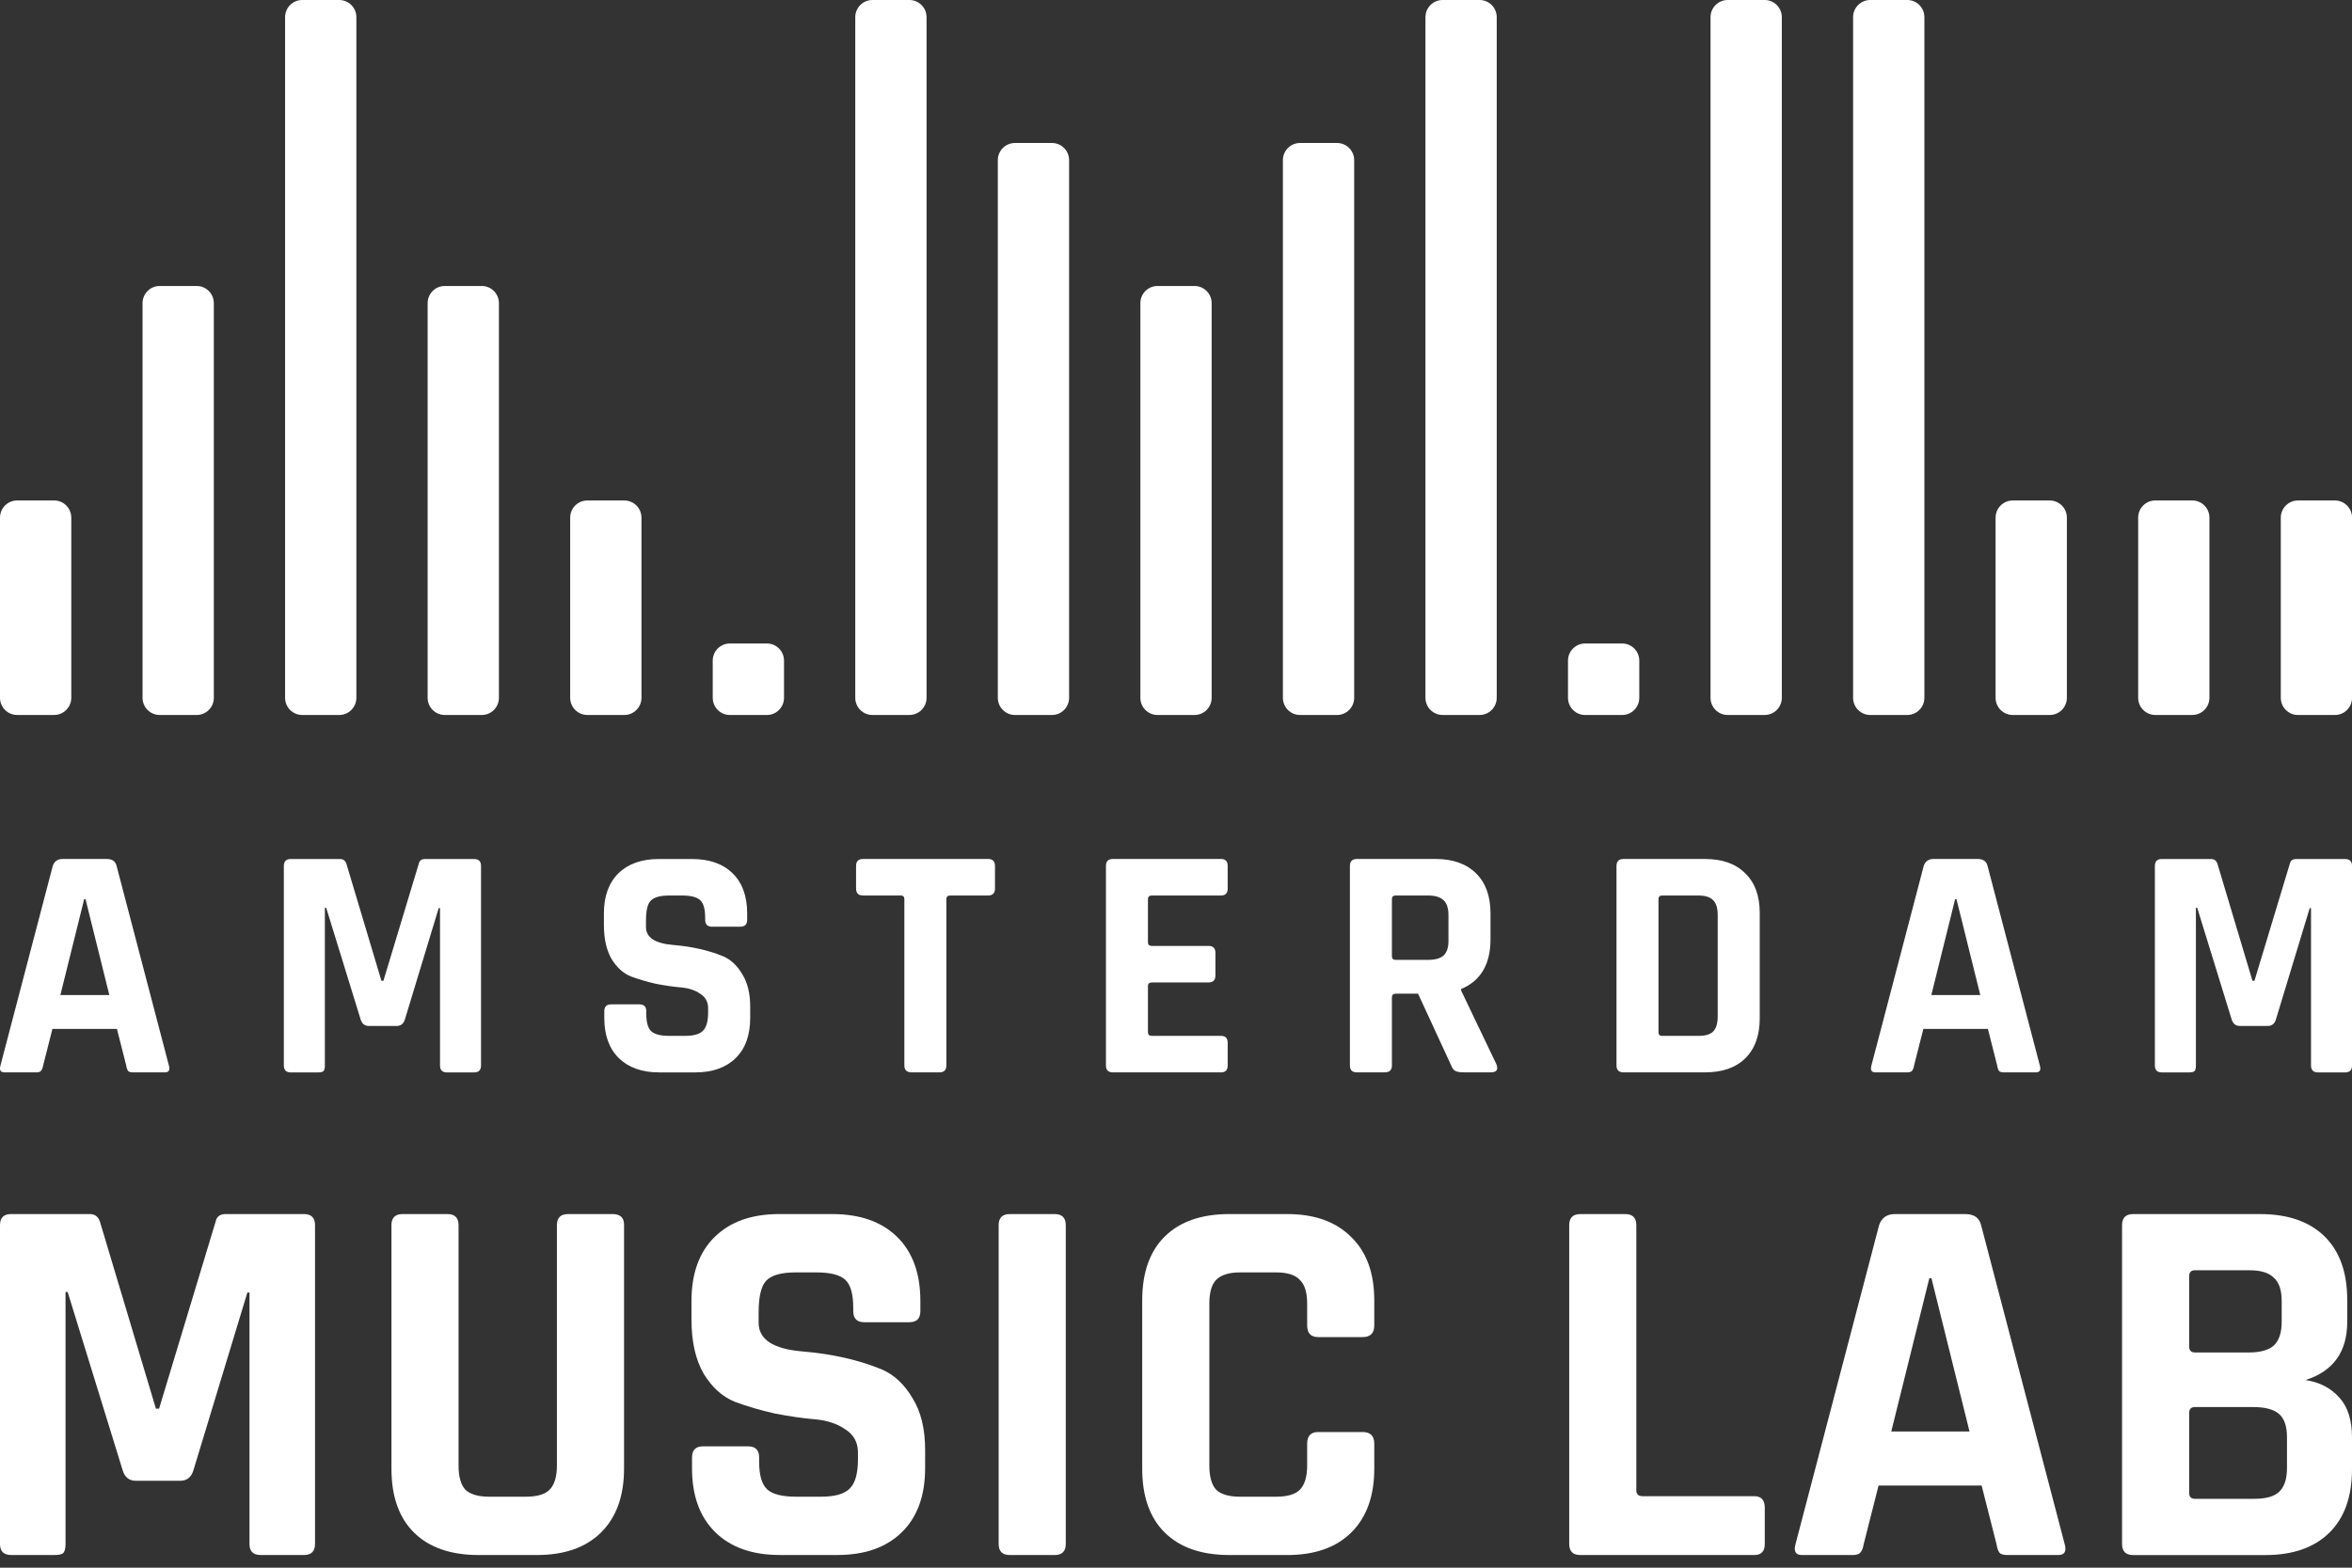 <?xml version="1.0" encoding="UTF-8"?>
<svg width="120" height="80" fill="none" version="1.1" viewBox="0 0 120 80" xmlns="http://www.w3.org/2000/svg"><rect x="0" y="0" width="120" height="80" fill="#333333" stroke="none"/><g fill="#fff"><path d="m11.516 61.954h3.991c0.378 0 0.566 0.19 0.566 0.568v16.263c0 0.379-0.189 0.568-0.566 0.568h-2.212c-0.378 0-0.566-0.189-0.566-0.568v-12.826h-0.108l-2.751 9.065c-0.108 0.361-0.333 0.541-0.674 0.541h-2.265c-0.342 0-0.566-0.18-0.674-0.541l-2.805-9.092h-0.108v12.853c0 0.216-0.036 0.37-0.108 0.46-0.072 0.072-0.225 0.108-0.458 0.108h-2.212c-0.378 0-0.566-0.189-0.566-0.568v-16.263c0-0.379 0.189-0.568 0.566-0.568h4.018c0.252 0 0.423 0.126 0.512 0.379l2.859 9.552h0.162l2.886-9.552c0.054-0.253 0.225-0.379 0.512-0.379z"/><path d="m28.981 61.954h2.265c0.396 0 0.593 0.18 0.593 0.541v12.448c0 1.407-0.396 2.498-1.187 3.274-0.773 0.758-1.861 1.137-3.263 1.137h-2.967c-1.42 0-2.517-0.379-3.29-1.137s-1.16-1.849-1.16-3.274v-12.42c0-0.379 0.189-0.568 0.566-0.568h2.292c0.378 0 0.566 0.19 0.566 0.568v12.258c0 0.577 0.117 0.992 0.351 1.245 0.252 0.234 0.656 0.352 1.214 0.352h1.861c0.575 0 0.98-0.117 1.214-0.352 0.252-0.253 0.378-0.667 0.378-1.245v-12.258c0-0.379 0.189-0.568 0.566-0.568z"/><path d="m35.307 74.916v-0.541c0-0.379 0.189-0.568 0.566-0.568h2.292c0.378 0 0.566 0.189 0.566 0.568v0.216c0 0.685 0.135 1.155 0.405 1.407 0.27 0.253 0.764 0.379 1.483 0.379h1.268c0.701 0 1.187-0.135 1.456-0.406 0.288-0.271 0.431-0.776 0.431-1.515v-0.325c0-0.523-0.216-0.92-0.647-1.191-0.413-0.289-0.935-0.46-1.564-0.514-0.629-0.054-1.312-0.153-2.05-0.298-0.719-0.162-1.393-0.361-2.023-0.595-0.629-0.253-1.16-0.731-1.591-1.434-0.413-0.722-0.62-1.642-0.62-2.76v-0.947c0-1.407 0.396-2.498 1.187-3.274s1.888-1.164 3.29-1.164h2.697c1.42 0 2.526 0.388 3.317 1.164s1.187 1.867 1.187 3.274v0.514c0 0.379-0.189 0.568-0.566 0.568h-2.292c-0.378 0-0.566-0.189-0.566-0.568v-0.162c0-0.704-0.135-1.182-0.405-1.434-0.27-0.253-0.764-0.379-1.483-0.379h-1.052c-0.737 0-1.241 0.144-1.51 0.433-0.252 0.271-0.378 0.812-0.378 1.623v0.514c0 0.848 0.737 1.335 2.212 1.461 1.528 0.126 2.886 0.433 4.072 0.92 0.629 0.271 1.151 0.758 1.564 1.461 0.432 0.685 0.647 1.569 0.647 2.652v0.92c0 1.407-0.396 2.498-1.187 3.274-0.791 0.776-1.888 1.163-3.29 1.163h-2.94c-1.402 0-2.499-0.388-3.29-1.163-0.791-0.776-1.187-1.867-1.187-3.274z"/><path d="m54.376 62.523v16.263c0 0.379-0.189 0.568-0.566 0.568h-2.292c-0.378 0-0.566-0.189-0.566-0.568v-16.263c0-0.379 0.189-0.568 0.566-0.568h2.292c0.378 0 0.566 0.19 0.566 0.568z"/><path d="m65.666 79.354h-2.94c-1.42 0-2.517-0.379-3.29-1.137-0.773-0.758-1.16-1.849-1.16-3.274v-8.578c0-1.425 0.387-2.517 1.16-3.274 0.773-0.758 1.87-1.137 3.29-1.137h2.94c1.402 0 2.49 0.388 3.263 1.164 0.791 0.758 1.187 1.84 1.187 3.247v1.272c0 0.397-0.198 0.595-0.593 0.595h-2.265c-0.378 0-0.566-0.198-0.566-0.595v-1.109c0-0.577-0.126-0.983-0.378-1.218-0.234-0.253-0.638-0.379-1.214-0.379h-1.834c-0.557 0-0.962 0.126-1.214 0.379-0.234 0.235-0.351 0.64-0.351 1.218v8.253c0 0.577 0.117 0.992 0.351 1.245 0.252 0.234 0.656 0.352 1.214 0.352h1.834c0.575 0 0.98-0.117 1.214-0.352 0.252-0.253 0.378-0.667 0.378-1.245v-1.109c0-0.397 0.189-0.595 0.566-0.595h2.265c0.396 0 0.593 0.198 0.593 0.595v1.272c0 1.407-0.396 2.498-1.187 3.274-0.773 0.758-1.861 1.137-3.263 1.137z"/><path d="m89.501 79.354h-8.873c-0.378 0-0.566-0.189-0.566-0.568v-16.263c0-0.379 0.189-0.568 0.566-0.568h2.292c0.378 0 0.566 0.19 0.566 0.568v13.53c0 0.199 0.108 0.298 0.324 0.298h5.691c0.36 0 0.539 0.198 0.539 0.595v1.84c0 0.379-0.18 0.568-0.539 0.568z"/><path d="m94.524 79.354h-2.589c-0.324 0-0.431-0.189-0.324-0.568l4.261-16.263c0.126-0.379 0.396-0.568 0.809-0.568h3.587c0.45 0 0.719 0.19 0.809 0.568l4.261 16.263c0.108 0.379 0 0.568-0.323 0.568h-2.589c-0.198 0-0.333-0.036-0.405-0.108-0.072-0.09-0.126-0.244-0.162-0.46l-0.755-2.977h-5.259l-0.755 2.977c-0.036 0.216-0.099 0.37-0.189 0.46-0.072 0.072-0.198 0.108-0.378 0.108zm3.911-14.125-1.942 7.82h3.992l-1.942-7.82h-0.108z"/><path d="m111.99 76.485h3.021c0.593 0 1.016-0.117 1.267-0.352 0.27-0.253 0.405-0.658 0.405-1.218v-1.569c0-0.559-0.135-0.956-0.405-1.191-0.269-0.234-0.71-0.352-1.321-0.352h-2.967c-0.198 0-0.297 0.099-0.297 0.298v4.086c0 0.199 0.099 0.298 0.297 0.298zm0-7.468h2.751c0.575 0 0.998-0.117 1.268-0.352 0.269-0.253 0.404-0.658 0.404-1.218v-1.055c0-0.559-0.135-0.956-0.404-1.191-0.252-0.253-0.666-0.379-1.241-0.379h-2.778c-0.198 0-0.297 0.099-0.297 0.298v3.599c0 0.198 0.099 0.298 0.297 0.298zm-3.722 9.769v-16.263c0-0.379 0.189-0.568 0.567-0.568h6.472c1.421 0 2.517 0.379 3.291 1.137 0.773 0.758 1.159 1.84 1.159 3.247v1.109c0 1.533-0.71 2.526-2.13 2.977 0.719 0.108 1.294 0.406 1.726 0.893 0.431 0.469 0.647 1.145 0.647 2.03v1.624c0 1.407-0.387 2.489-1.16 3.247s-1.861 1.137-3.263 1.137h-6.742c-0.378 0-0.567-0.189-0.567-0.568z"/><path d="m1.848 54.724h-1.62c-0.203 0-0.27-0.119-0.203-0.356l2.667-10.178c0.079-0.237 0.248-0.356 0.506-0.356h2.245c0.281 0 0.45 0.118 0.506 0.356l2.667 10.178c0.068 0.237 0 0.356-0.203 0.356h-1.62c-0.124 0-0.208-0.023-0.253-0.068-0.045-0.057-0.079-0.152-0.101-0.288l-0.473-1.863h-3.291l-0.473 1.863c-0.023 0.135-0.062 0.231-0.118 0.288-0.045 0.045-0.124 0.068-0.236 0.068zm2.447-8.84-1.215 4.894h2.498l-1.215-4.894h-0.068z"/><path d="m21.69 43.836h2.498c0.236 0 0.354 0.118 0.354 0.356v10.178c0 0.237-0.118 0.356-0.354 0.356h-1.384c-0.236 0-0.354-0.119-0.354-0.356v-8.027h-0.068l-1.722 5.673c-0.068 0.226-0.208 0.339-0.422 0.339h-1.418c-0.214 0-0.354-0.113-0.422-0.339l-1.755-5.69h-0.068v8.044c0 0.135-0.022 0.231-0.068 0.288-0.045 0.045-0.141 0.068-0.287 0.068h-1.384c-0.236 0-0.354-0.119-0.354-0.356v-10.178c0-0.237 0.118-0.356 0.354-0.356h2.515c0.158 0 0.264 0.079 0.321 0.237l1.789 5.978h0.101l1.806-5.978c0.034-0.158 0.141-0.237 0.321-0.237z"/><path d="m30.831 51.947v-0.339c0-0.237 0.118-0.356 0.354-0.356h1.435c0.236 0 0.354 0.119 0.354 0.356v0.135c0 0.429 0.084 0.723 0.253 0.881 0.169 0.158 0.478 0.237 0.928 0.237h0.793c0.439 0 0.743-0.085 0.911-0.254 0.18-0.169 0.27-0.485 0.27-0.948v-0.203c0-0.327-0.135-0.576-0.405-0.745-0.259-0.181-0.585-0.288-0.979-0.322-0.394-0.034-0.821-0.096-1.283-0.186-0.45-0.102-0.872-0.226-1.266-0.372-0.394-0.158-0.726-0.457-0.996-0.898-0.259-0.452-0.388-1.027-0.388-1.727v-0.593c0-0.881 0.248-1.564 0.743-2.049 0.495-0.485 1.181-0.728 2.059-0.728h1.688c0.889 0 1.581 0.243 2.076 0.728 0.495 0.485 0.743 1.168 0.743 2.049v0.322c0 0.237-0.118 0.356-0.354 0.356h-1.435c-0.236 0-0.354-0.118-0.354-0.356v-0.102c0-0.44-0.084-0.74-0.253-0.897-0.169-0.158-0.478-0.237-0.928-0.237h-0.658c-0.461 0-0.776 0.09-0.945 0.271-0.158 0.169-0.236 0.508-0.236 1.016v0.322c0 0.531 0.461 0.836 1.384 0.914 0.956 0.079 1.806 0.271 2.549 0.576 0.394 0.169 0.72 0.474 0.979 0.914 0.27 0.429 0.405 0.982 0.405 1.66v0.576c0 0.88-0.247 1.564-0.743 2.049-0.495 0.485-1.181 0.728-2.059 0.728h-1.84c-0.878 0-1.564-0.243-2.059-0.728-0.495-0.485-0.743-1.169-0.743-2.049z"/><path d="m47.93 54.724h-1.418c-0.248 0-0.371-0.119-0.371-0.356v-8.484c0-0.124-0.062-0.186-0.186-0.186h-1.924c-0.236 0-0.354-0.119-0.354-0.356v-1.152c0-0.237 0.118-0.356 0.354-0.356h6.38c0.236 0 0.354 0.118 0.354 0.356v1.152c0 0.237-0.118 0.356-0.354 0.356h-1.924c-0.135 0-0.203 0.062-0.203 0.186v8.484c0 0.237-0.118 0.356-0.354 0.356z"/><path d="m62.299 54.724h-5.519c-0.236 0-0.354-0.119-0.354-0.356v-10.178c0-0.237 0.118-0.356 0.354-0.356h5.519c0.225 0 0.338 0.118 0.338 0.356v1.152c0 0.237-0.113 0.356-0.338 0.356h-3.527c-0.135 0-0.203 0.062-0.203 0.186v2.201c0 0.124 0.068 0.186 0.203 0.186h2.886c0.236 0 0.354 0.118 0.354 0.356v1.152c0 0.237-0.118 0.356-0.354 0.356h-2.886c-0.135 0-0.203 0.062-0.203 0.186v2.354c0 0.124 0.068 0.186 0.203 0.186h3.527c0.225 0 0.338 0.118 0.338 0.356v1.152c0 0.237-0.113 0.356-0.338 0.356z"/><path d="m70.662 54.724h-1.435c-0.236 0-0.354-0.119-0.354-0.356v-10.178c0-0.237 0.118-0.356 0.354-0.356h4.017c0.878 0 1.564 0.243 2.059 0.728 0.495 0.485 0.743 1.168 0.743 2.049v1.321c0 1.276-0.501 2.122-1.502 2.54v0.068l1.806 3.776c0.101 0.271 0.006 0.406-0.287 0.406h-1.367c-0.203 0-0.349-0.023-0.439-0.068-0.09-0.045-0.163-0.141-0.219-0.288l-1.688-3.658h-1.131c-0.135 0-0.203 0.062-0.203 0.186v3.472c0 0.237-0.118 0.356-0.354 0.356zm0.54-5.741h1.654c0.36 0 0.624-0.073 0.793-0.22 0.169-0.158 0.253-0.406 0.253-0.745v-1.321c0-0.35-0.084-0.604-0.253-0.762-0.169-0.158-0.433-0.237-0.793-0.237h-1.654c-0.124 0-0.186 0.062-0.186 0.186v2.913c0 0.124 0.062 0.186 0.186 0.186z"/><path d="m84.803 52.862h1.84c0.36 0 0.613-0.073 0.759-0.22 0.158-0.158 0.236-0.418 0.236-0.779v-5.165c0-0.361-0.079-0.615-0.236-0.762-0.146-0.158-0.4-0.237-0.759-0.237h-1.84c-0.124 0-0.186 0.062-0.186 0.186v6.791c0 0.124 0.062 0.186 0.186 0.186zm-2.329 1.507v-10.178c0-0.237 0.118-0.356 0.354-0.356h4.169c0.878 0 1.558 0.243 2.042 0.728 0.495 0.474 0.743 1.151 0.743 2.032v5.368c0 0.881-0.247 1.564-0.743 2.049-0.484 0.474-1.165 0.711-2.042 0.711h-4.169c-0.236 0-0.354-0.119-0.354-0.356z"/><path d="m97.305 54.724h-1.62c-0.203 0-0.27-0.119-0.203-0.356l2.667-10.178c0.079-0.237 0.247-0.356 0.506-0.356h2.244c0.282 0 0.45 0.118 0.507 0.356l2.666 10.178c0.068 0.237 0 0.356-0.202 0.356h-1.62c-0.124 0-0.209-0.023-0.254-0.068-0.045-0.057-0.078-0.152-0.101-0.288l-0.472-1.863h-3.292l-0.473 1.863c-0.022 0.135-0.062 0.231-0.118 0.288-0.045 0.045-0.124 0.068-0.236 0.068zm2.447-8.84-1.215 4.894h2.498l-1.215-4.894h-0.068z"/><path d="m117.15 43.836h2.498c0.236 0 0.354 0.118 0.354 0.356v10.178c0 0.237-0.118 0.356-0.354 0.356h-1.384c-0.237 0-0.355-0.119-0.355-0.356v-8.027h-0.067l-1.722 5.673c-0.067 0.226-0.208 0.339-0.422 0.339h-1.418c-0.213 0-0.354-0.113-0.422-0.339l-1.755-5.69h-0.067v8.044c0 0.135-0.023 0.231-0.068 0.288-0.045 0.045-0.141 0.068-0.287 0.068h-1.384c-0.236 0-0.354-0.119-0.354-0.356v-10.178c0-0.237 0.118-0.356 0.354-0.356h2.515c0.158 0 0.264 0.079 0.321 0.237l1.789 5.978h0.101l1.806-5.978c0.034-0.158 0.141-0.237 0.321-0.237z"/><path d="m44.51 0c-0.482 0-0.874 0.393-0.874 0.877v34.732c0 0.484 0.391 0.877 0.874 0.877h1.889c0.483 0 0.874-0.393 0.874-0.877v-34.732c0-0.484-0.391-0.877-0.874-0.877h-1.889z"/><path d="m7.273 15.471c0-0.484 0.391-0.877 0.874-0.877h1.889c0.483 0 0.874 0.393 0.874 0.877v20.138c0 0.484-0.391 0.877-0.874 0.877h-1.889c-0.483 0-0.874-0.393-0.874-0.877v-20.138z"/><path d="m0 26.416c0-0.484 0.391-0.877 0.874-0.877h1.889c0.483 0 0.874 0.393 0.874 0.877v9.192c0 0.484-0.391 0.877-0.874 0.877h-1.889c-0.483 0-0.874-0.393-0.874-0.877v-9.192z"/><path d="m36.364 33.714c0-0.484 0.391-0.877 0.874-0.877h1.889c0.483 0 0.874 0.393 0.874 0.877v1.895c0 0.484-0.391 0.877-0.874 0.877h-1.889c-0.483 0-0.874-0.393-0.874-0.877v-1.895z"/><path d="m80.874 32.837c-0.483 0-0.874 0.393-0.874 0.877v1.895c0 0.484 0.391 0.877 0.874 0.877h1.889c0.483 0 0.874-0.393 0.874-0.877v-1.895c0-0.484-0.391-0.877-0.874-0.877h-1.889z"/><path d="m14.545 0.877c0-0.484 0.391-0.877 0.874-0.877h1.889c0.483 0 0.874 0.393 0.874 0.877v34.732c0 0.484-0.391 0.877-0.874 0.877h-1.889c-0.482 0-0.874-0.393-0.874-0.877v-34.732z"/><path d="m51.783 7.297c-0.483 0-0.874 0.393-0.874 0.877v27.435c0 0.484 0.391 0.877 0.874 0.877h1.889c0.483 0 0.874-0.393 0.874-0.877v-27.435c0-0.484-0.391-0.877-0.874-0.877h-1.889z"/><path d="m21.818 15.471c0-0.484 0.391-0.877 0.874-0.877h1.889c0.482 0 0.874 0.393 0.874 0.877v20.138c0 0.484-0.391 0.877-0.874 0.877h-1.889c-0.483 0-0.874-0.393-0.874-0.877v-20.138z"/><path d="m29.965 25.54c-0.483 0-0.874 0.393-0.874 0.877v9.192c0 0.484 0.391 0.877 0.874 0.877h1.889c0.483 0 0.874-0.393 0.874-0.877v-9.192c0-0.484-0.391-0.877-0.874-0.877h-1.889z"/><path d="m58.182 15.471c0-0.484 0.391-0.877 0.874-0.877h1.889c0.483 0 0.874 0.393 0.874 0.877v20.138c0 0.484-0.391 0.877-0.874 0.877h-1.889c-0.483 0-0.874-0.393-0.874-0.877v-20.138z"/><path d="m66.328 7.297c-0.482 0-0.874 0.393-0.874 0.877v27.435c0 0.484 0.391 0.877 0.874 0.877h1.889c0.483 0 0.874-0.393 0.874-0.877v-27.435c0-0.484-0.391-0.877-0.874-0.877h-1.889z"/><path d="m72.727 0.877c0-0.484 0.391-0.877 0.874-0.877h1.889c0.482 0 0.874 0.393 0.874 0.877v34.732c0 0.484-0.391 0.877-0.874 0.877h-1.889c-0.483 0-0.874-0.393-0.874-0.877v-34.732z"/><path d="m88.146 0c-0.483 0-0.874 0.393-0.874 0.877v34.732c0 0.484 0.391 0.877 0.874 0.877h1.889c0.483 0 0.874-0.393 0.874-0.877v-34.732c0-0.484-0.391-0.877-0.874-0.877h-1.889z"/><path d="m94.546 0.877c0-0.484 0.391-0.877 0.874-0.877h1.889c0.483 0 0.874 0.393 0.874 0.877v34.732c0 0.484-0.391 0.877-0.874 0.877h-1.889c-0.483 0-0.874-0.393-0.874-0.877v-34.732z"/><path d="m102.69 25.54c-0.483 0-0.874 0.393-0.874 0.877v9.192c0 0.484 0.391 0.877 0.874 0.877h1.889c0.482 0 0.874-0.393 0.874-0.877v-9.192c0-0.484-0.392-0.877-0.874-0.877h-1.889z"/><path d="m109.09 26.416c0-0.484 0.391-0.877 0.874-0.877h1.888c0.483 0 0.874 0.393 0.874 0.877v9.192c0 0.484-0.391 0.877-0.874 0.877h-1.888c-0.483 0-0.874-0.393-0.874-0.877v-9.192z"/><path d="m117.24 25.54c-0.482 0-0.873 0.393-0.873 0.877v9.192c0 0.484 0.391 0.877 0.873 0.877h1.889c0.483 0 0.874-0.393 0.874-0.877v-9.192c0-0.484-0.391-0.877-0.874-0.877h-1.889z"/></g></svg>
